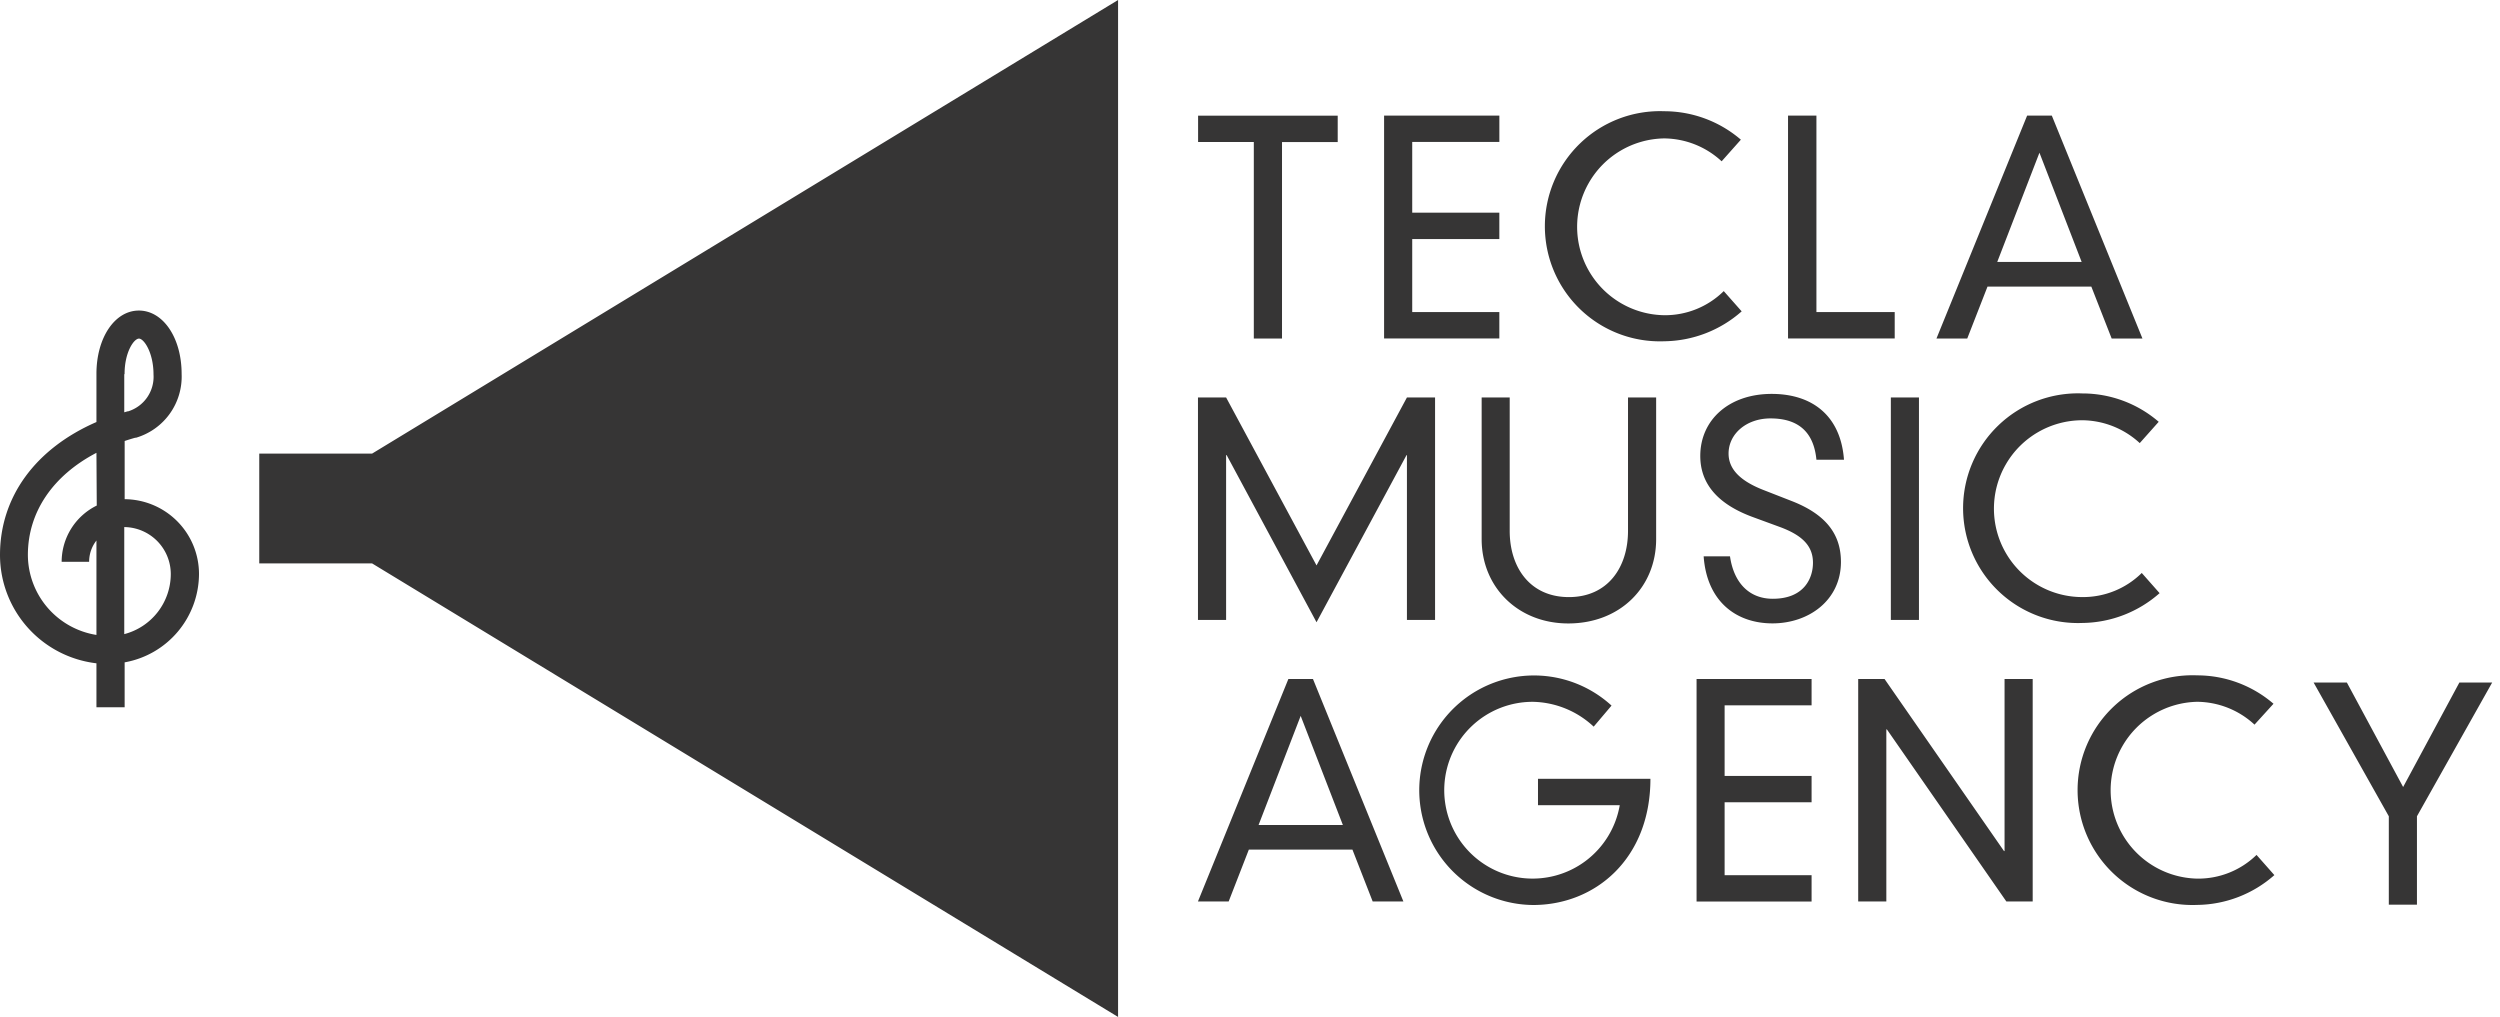 <svg xmlns="http://www.w3.org/2000/svg" fill="none" viewBox="0 0 118 48">
  <path fill="#363535" d="M52.773 48V0L17.563 21.41h-5.326v5.183h5.326L52.773 48ZM59.18 6.703h-2.63V5.46h6.59v1.244h-2.629v9.276H59.18V6.703ZM65.33 5.455h5.44V6.7h-4.113v3.339h4.112v1.244h-4.112v3.448h4.112v1.245h-5.44V5.455ZM81.262 7.614a4.04 4.04 0 0 0-2.713-1.081 4.173 4.173 0 0 0 0 8.345 3.944 3.944 0 0 0 2.812-1.138l.846.956a5.619 5.619 0 0 1-3.654 1.412 5.43 5.43 0 0 1-5.635-5.429 5.433 5.433 0 0 1 5.635-5.429 5.558 5.558 0 0 1 3.616 1.343l-.907 1.02ZM84.4 5.455h1.335v9.275h3.695v1.245h-5.035V5.455h.004ZM98.713 13.528H93.81l-.956 2.45h-1.453l4.28-10.523h1.164l4.279 10.524h-1.453l-.96-2.451Zm-2.451-6.32-1.992 5.155h3.984l-1.992-5.155ZM66.407 18.76h1.328v10.5h-1.328v-7.777h-.02L62.14 29.37l-4.241-7.887h-.027v7.777h-1.328v-10.5h1.328l4.268 7.928 4.268-7.929ZM69.93 18.76h1.328v6.3c0 1.715.953 3.123 2.793 3.123 1.84 0 2.791-1.408 2.791-3.123v-6.3h1.328v6.687c0 2.277-1.714 3.98-4.146 3.98-2.375 0-4.09-1.715-4.09-3.98V18.76h-.003ZM81.656 26.26c.179 1.243.9 2.002 2.019 2.002 1.49 0 1.897-.982 1.897-1.7 0-.789-.497-1.285-1.518-1.672l-1.354-.497c-1.673-.623-2.447-1.601-2.447-2.872 0-1.7 1.354-2.929 3.369-2.929 1.896 0 3.258 1.01 3.414 3.107h-1.301c-.11-1.138-.69-1.95-2.17-1.95-1.138 0-1.977.733-1.977 1.658 0 .816.68 1.34 1.632 1.715l1.339.523c1.563.607 2.333 1.518 2.333 2.876 0 1.81-1.518 2.902-3.232 2.902-1.715 0-3.096-1.036-3.248-3.164h1.244ZM89.248 18.76h1.327v10.5h-1.327v-10.5ZM100.996 20.914a4.048 4.048 0 0 0-2.709-1.078 4.173 4.173 0 1 0 0 8.346 3.942 3.942 0 0 0 2.804-1.138l.842.953a5.603 5.603 0 0 1-3.646 1.407 5.421 5.421 0 1 1 0-10.834c1.323 0 2.602.475 3.604 1.339l-.895 1.005ZM63.835 40.102h-4.89l-.952 2.447h-1.45l4.268-10.5h1.161l4.268 10.5h-1.45l-.955-2.447Zm-2.443-6.313-1.988 5.152h3.98l-1.992-5.152ZM72.59 36.76h5.31c0 3.77-2.598 5.956-5.538 5.956a5.417 5.417 0 1 1 3.702-9.412l-.842.994a4.313 4.313 0 0 0-2.86-1.172 4.172 4.172 0 1 0 4.09 4.878h-3.859V36.76h-.004ZM80.078 32.048h5.429v1.244h-4.105v3.331h4.105v1.244h-4.105v3.441h4.105v1.245h-5.429V32.047ZM94.615 32.048h1.328v10.5h-1.244l-5.638-8.121h-.026v8.122h-1.328v-10.5h1.244l5.638 8.121h.026v-8.122ZM106.413 34.203a4.026 4.026 0 0 0-2.708-1.078 4.174 4.174 0 0 0 0 8.346 3.94 3.94 0 0 0 2.803-1.119l.842.953a5.6 5.6 0 0 1-3.645 1.407 5.422 5.422 0 1 1 0-10.835c1.323.001 2.601.476 3.604 1.34l-.896.986ZM116.083 32.215h1.548l-3.551 6.313V42.7h-1.328v-4.172l-3.55-6.313h1.57l2.656 4.932 2.655-4.932ZM5.88 33.383H4.552v-2.075A5.152 5.152 0 0 1 0 26.198c0-2.754 1.68-5.026 4.552-6.278v-2.276c0-1.703.865-2.986 2.003-2.986 1.138 0 2.018 1.275 2.018 2.997a3.008 3.008 0 0 1-2.15 3.005h-.038a9.74 9.74 0 0 0-.501.155v2.747a3.532 3.532 0 0 1 3.509 3.528 4.256 4.256 0 0 1-3.51 4.173v2.12H5.88Zm-1.328-12.01c-2.048 1.07-3.236 2.788-3.236 4.822a3.839 3.839 0 0 0 3.236 3.774v-4.457a1.627 1.627 0 0 0-.345 1.005H2.91a2.963 2.963 0 0 1 1.657-2.655l-.015-2.49Zm1.313 3.505v5.053a2.936 2.936 0 0 0 2.196-2.837 2.22 2.22 0 0 0-2.181-2.216h-.015Zm0-7.208v1.791l.155-.045h.027a1.708 1.708 0 0 0 1.199-1.738c0-1.036-.452-1.696-.687-1.696-.235 0-.679.634-.679 1.67l-.015.018Z"/>
</svg>

